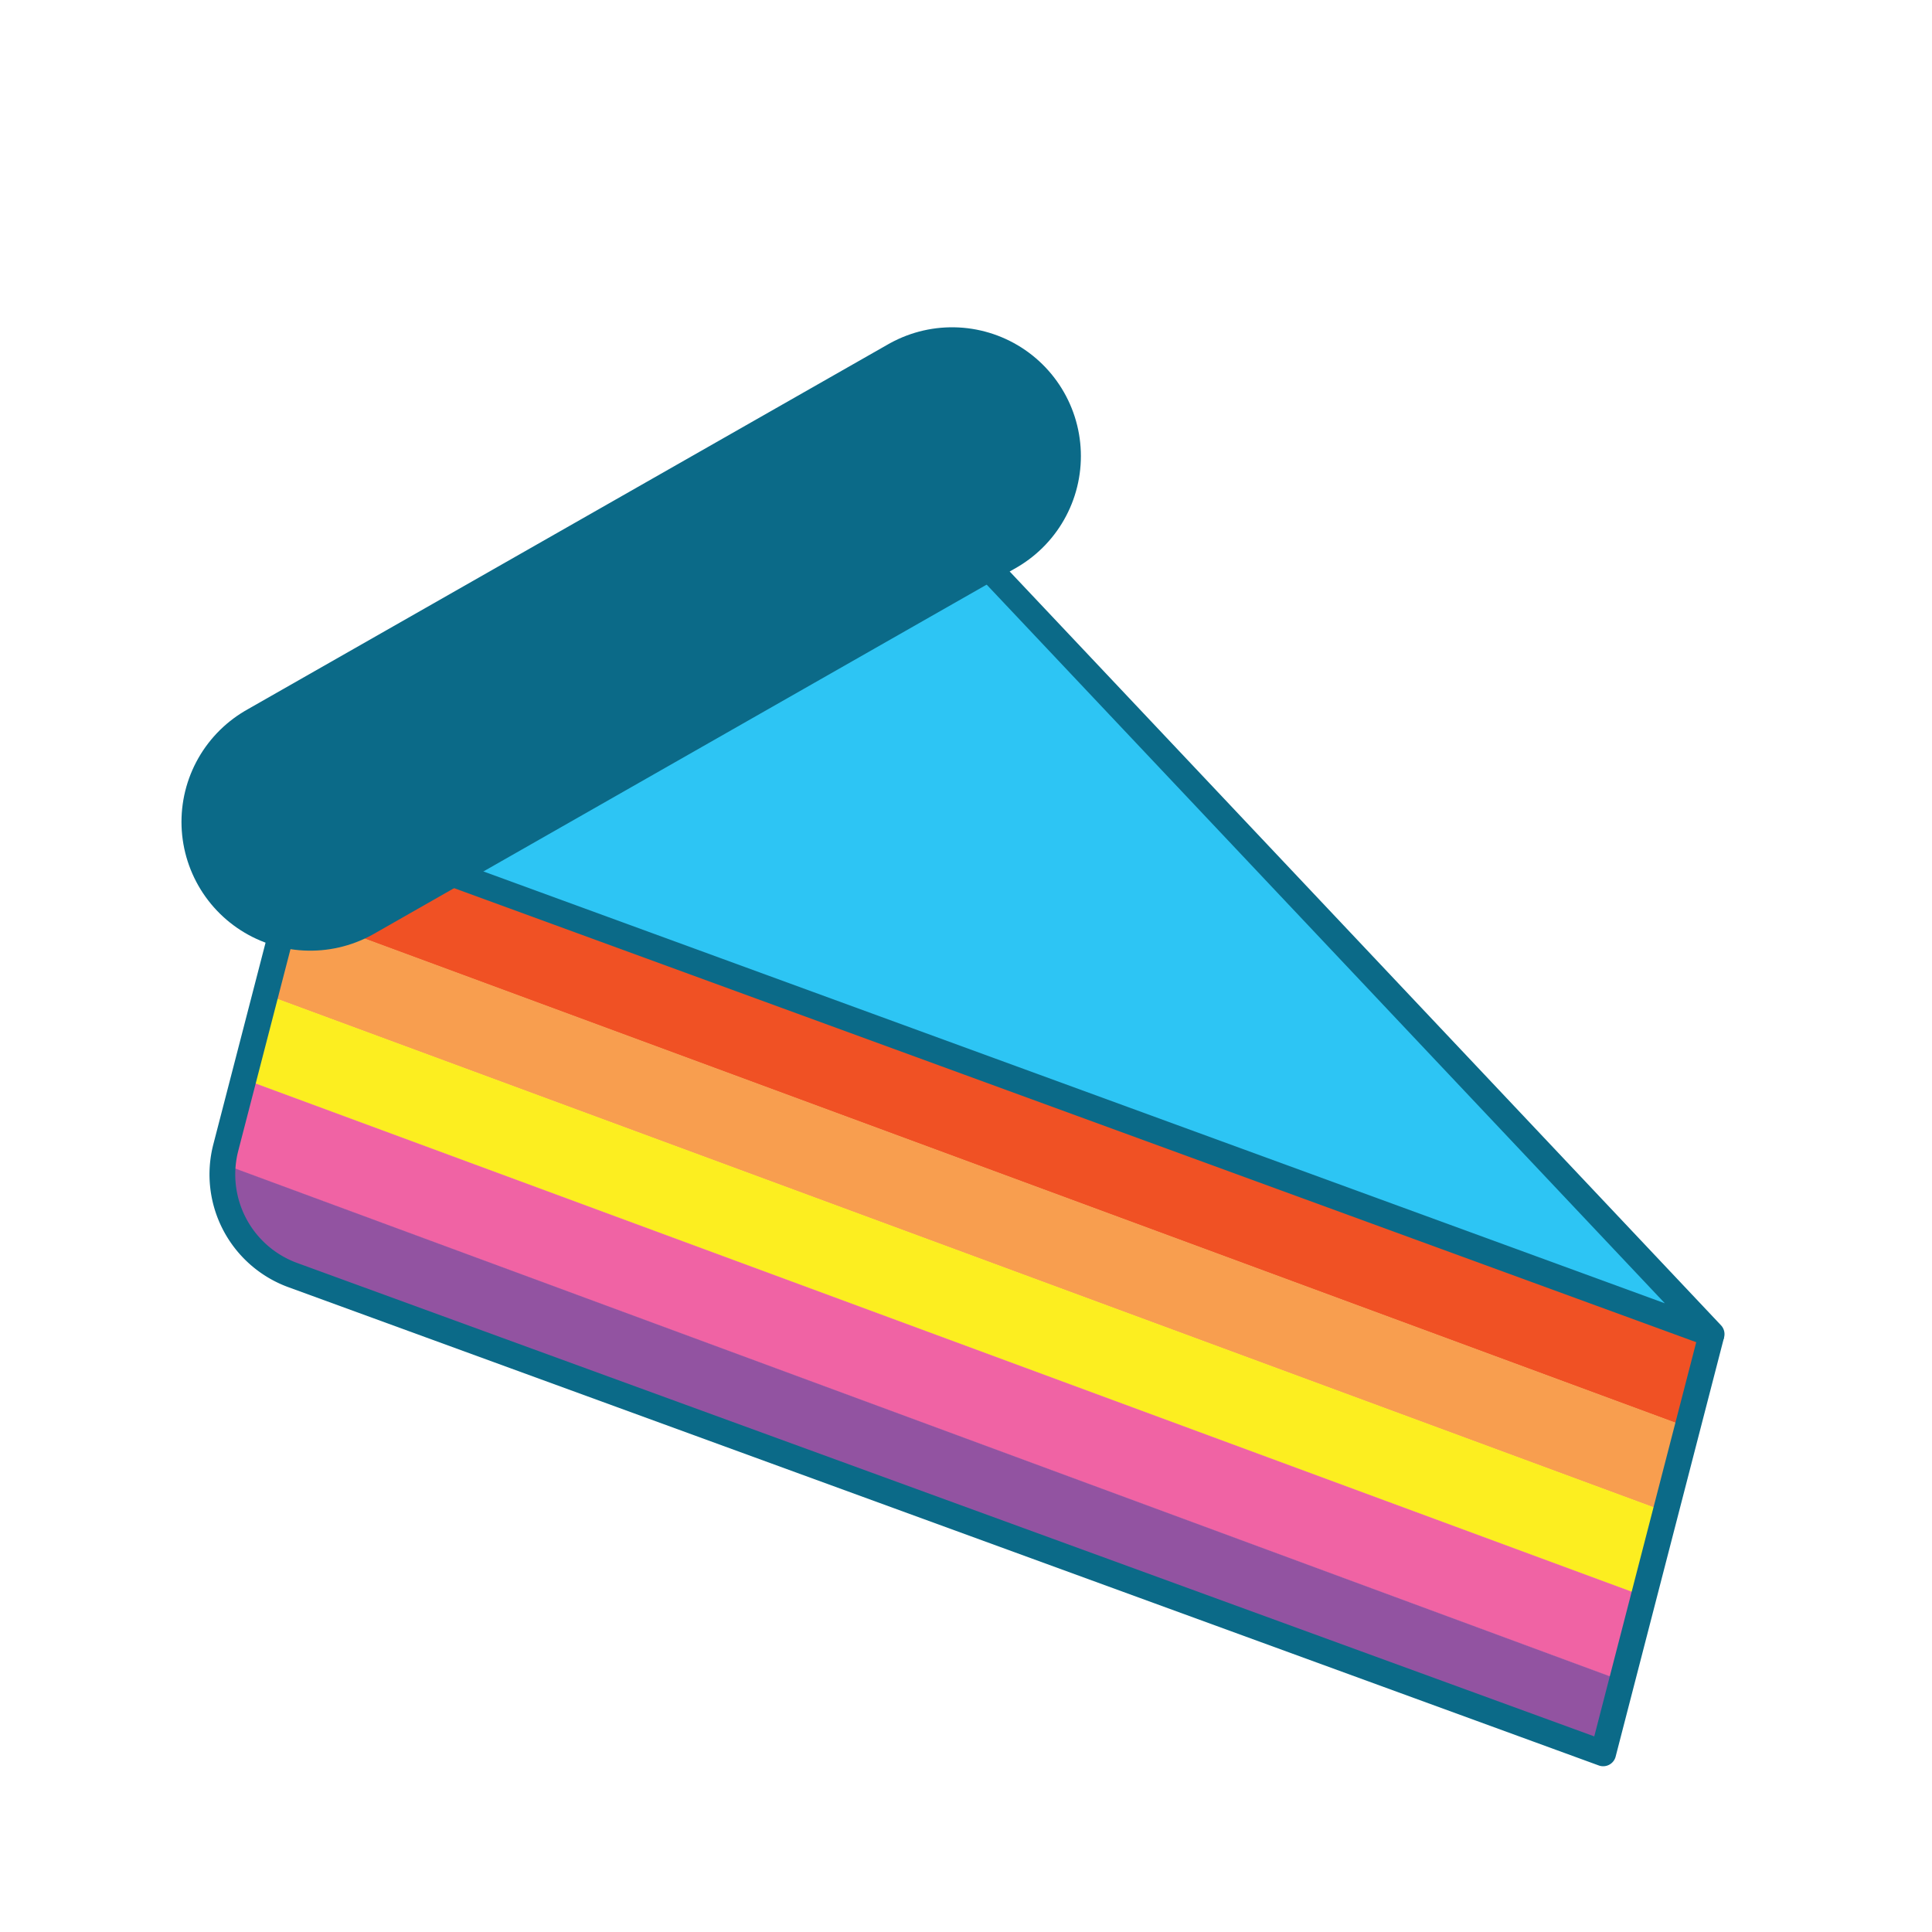 <svg id="Layer_1" data-name="Layer 1" xmlns="http://www.w3.org/2000/svg" xmlns:xlink="http://www.w3.org/1999/xlink" viewBox="0 0 150 150"><defs><style>.cls-1,.cls-10,.cls-8{fill:none;}.cls-2{clip-path:url(#clip-path);}.cls-3{fill:#f05124;}.cls-4{fill:#f89e4f;}.cls-5{fill:#fcee20;}.cls-6{fill:#f063a4;}.cls-7{fill:#9253a1;}.cls-10,.cls-8,.cls-9{stroke:#0b6a88;stroke-linejoin:round;}.cls-8,.cls-9{stroke-width:2px;}.cls-9{fill:#2dc5f4;}.cls-10{stroke-linecap:round;stroke-width:20px;}</style><clipPath id="clip-path"><path class="cls-1" d="M132.7,103.41,24.23,63.27,17.32,90a6.54,6.54,0,0,0,4.07,7.78l102.94,38Z"/></clipPath></defs><g class="cls-2"><polygon class="cls-3" points="144.95 115.97 146.93 109.49 14.26 60.48 12.27 66.97 144.95 115.97"/><polygon class="cls-4" points="142.96 122.43 144.94 115.94 12.27 66.94 10.28 73.42 142.96 122.43"/><polygon class="cls-5" points="140.97 128.88 142.95 122.4 10.27 73.39 8.29 79.88 140.97 128.88"/><polygon class="cls-6" points="138.98 135.34 140.96 128.85 8.28 79.85 6.3 86.34 138.98 135.34"/><polygon class="cls-7" points="136.99 141.79 138.97 135.31 6.29 86.3 4.31 92.79 136.99 141.79"/></g><path class="cls-8" d="M132.89,103.58l-8.42,32.55L22.74,99a8.32,8.32,0,0,1-5.21-9.9l6.56-25.33"/><polygon class="cls-9" points="70.43 37.39 132.89 103.58 24.09 63.81 70.43 37.39"/><line class="cls-10" x1="73.92" y1="35.41" x2="24.09" y2="63.81"/></svg>